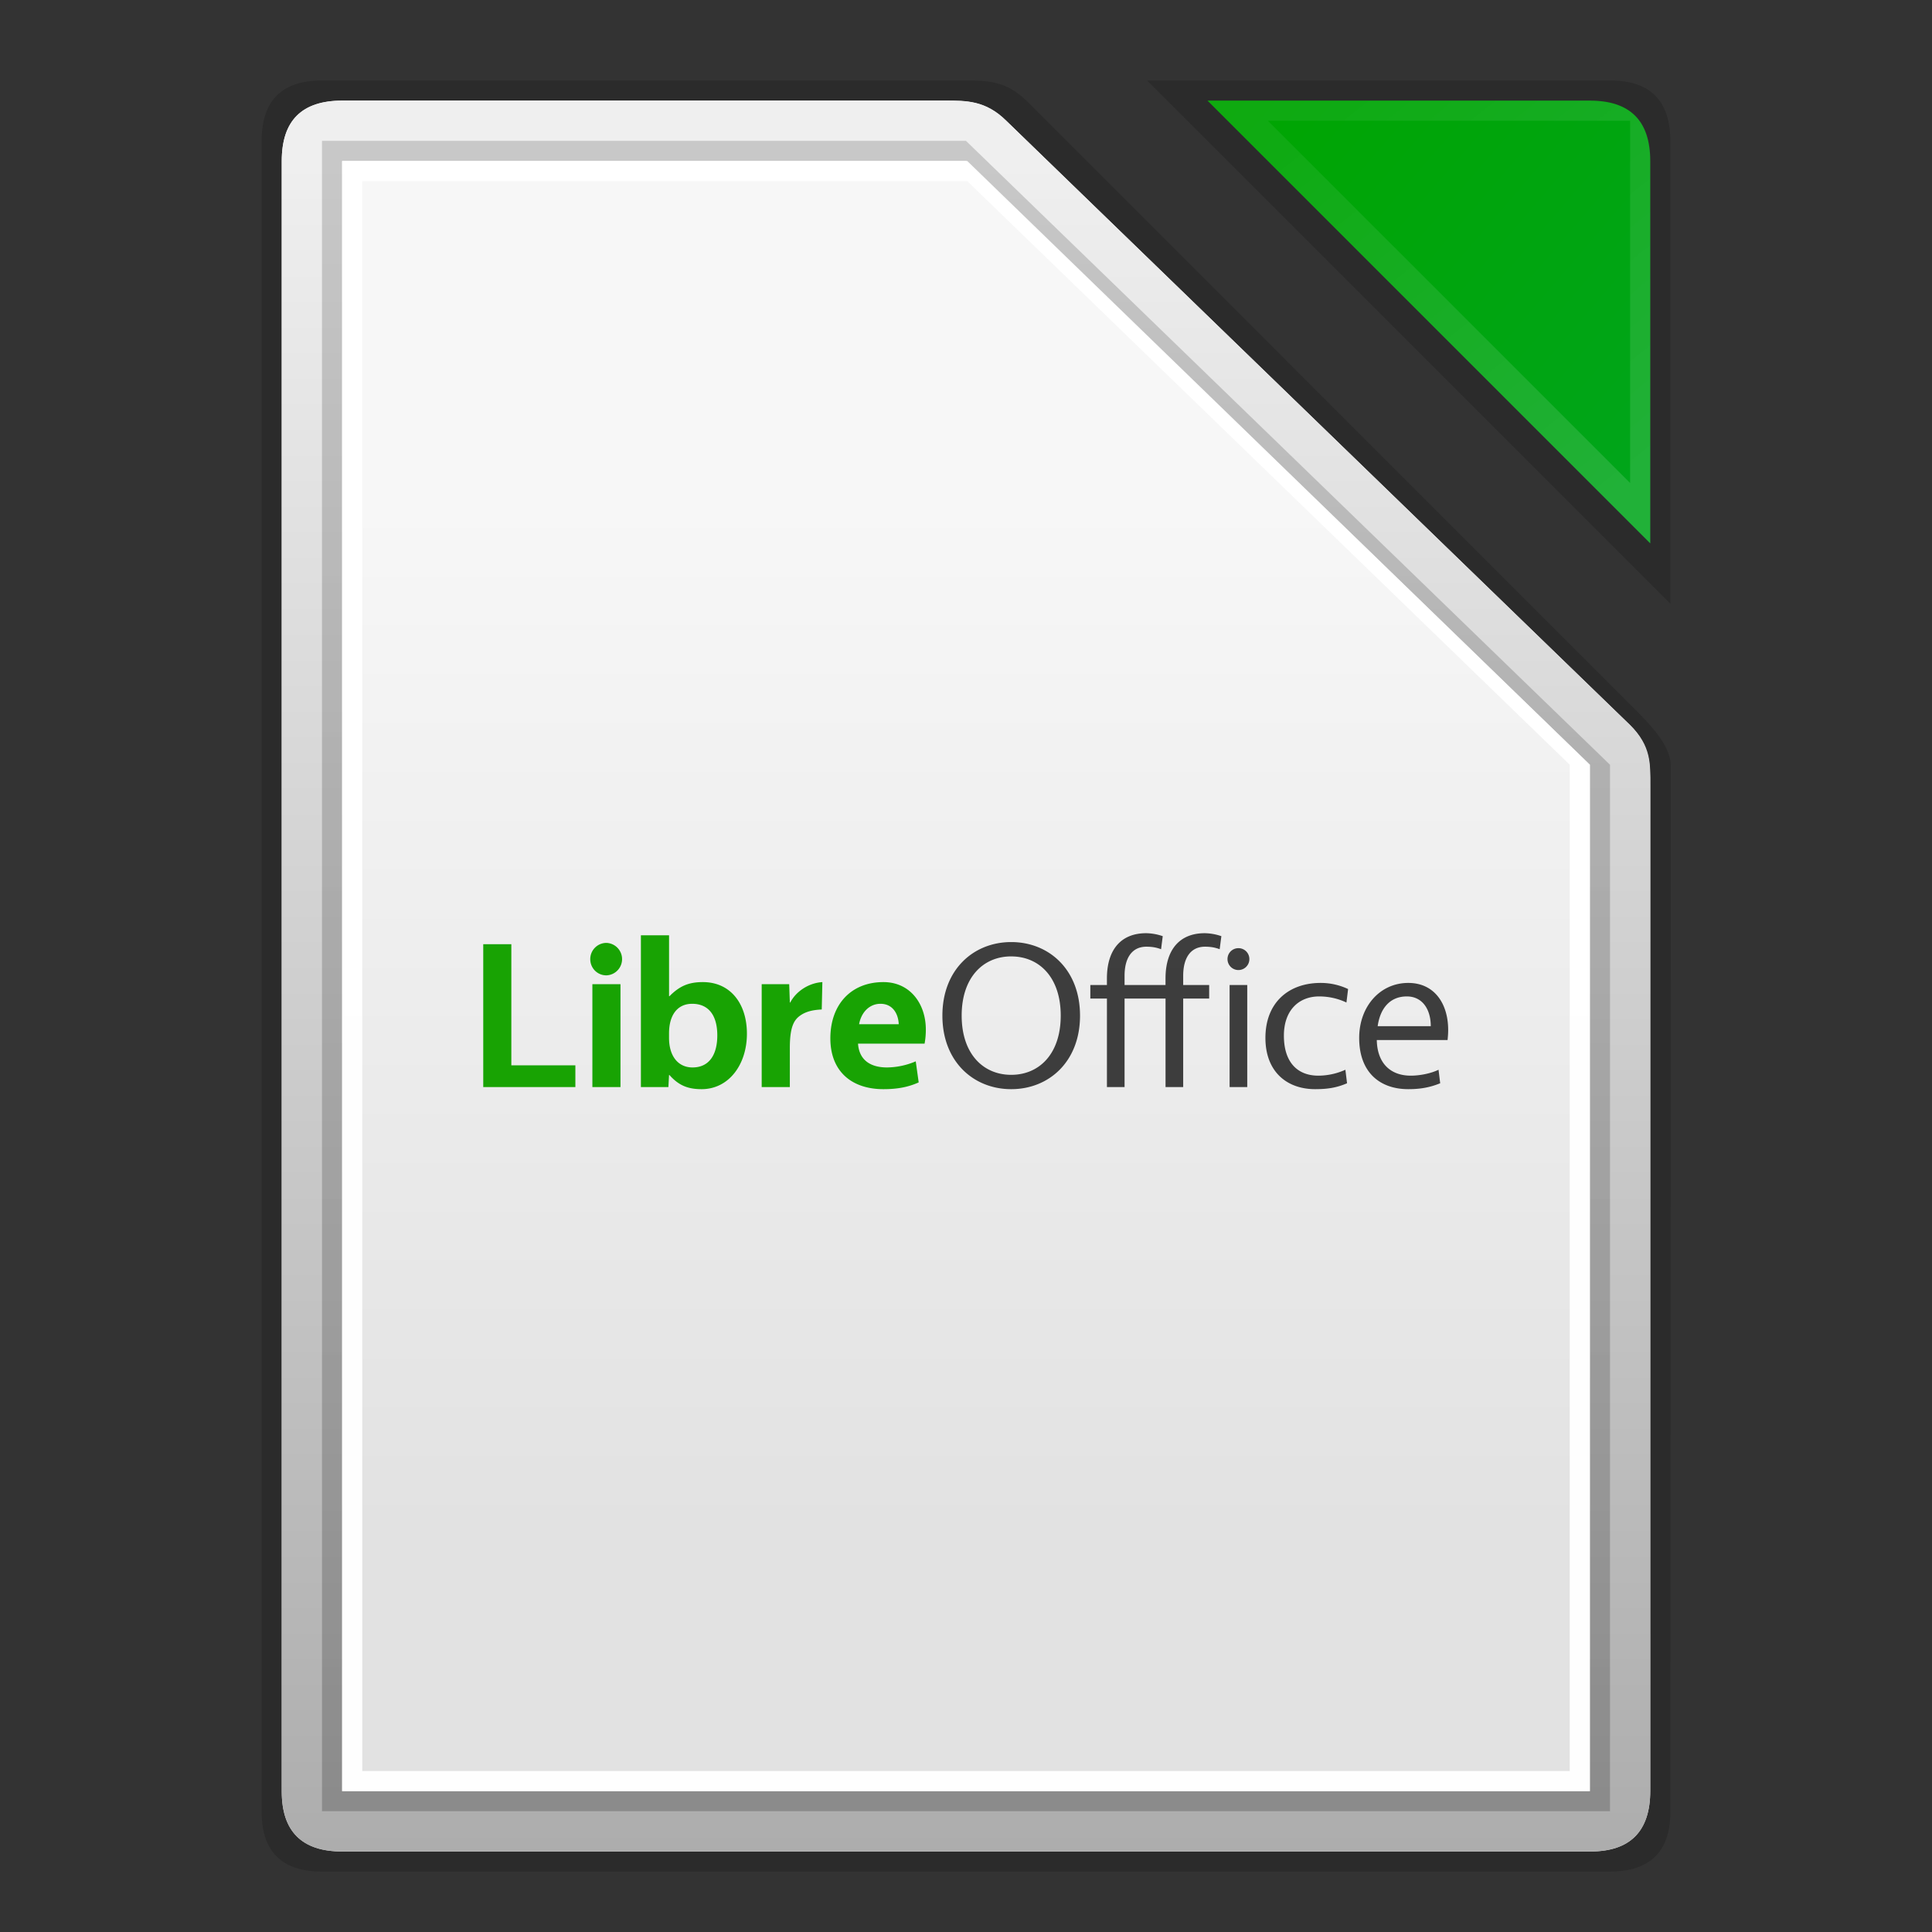 <svg xmlns:osb="http://www.openswatchbook.org/uri/2009/osb" xmlns="http://www.w3.org/2000/svg" xmlns:xlink="http://www.w3.org/1999/xlink" height="96" viewBox="0 0 96 96" width="96" id="svg2"><rect x="0" y="0" width="96" height="96" fill="#333333" stroke="none"/><title id="title4675">Template icons dark</title><defs id="defs22"><linearGradient id="linearGradient9052"><stop offset="0" id="stop9048" stop-opacity=".411"/><stop offset="1" id="stop9050" stop-opacity=".516"/></linearGradient><linearGradient id="linearGradient9046"><stop id="stop9042" offset="0" stop-color="#efefef"/><stop id="stop9044" offset="1" stop-color="#adadad"/></linearGradient><linearGradient id="linearGradient7841"><stop offset="0" id="stop7837" stop-color="#00a500"/><stop offset="1" id="stop7839" stop-color="#00a51a"/></linearGradient><linearGradient id="linearGradient7833"><stop offset="0" id="stop7829" stop-color="#fff" stop-opacity=".057"/><stop offset="1" id="stop7831" stop-color="#fff" stop-opacity=".13"/></linearGradient><linearGradient id="linearGradient7827"><stop id="stop7823" offset="0" stop-color="#f7f7f7"/><stop id="stop7825" offset="1" stop-color="#e2e2e2"/></linearGradient><linearGradient id="linearGradient7819"><stop offset="0" id="stop7815" stop-color="#e3e3e3"/><stop offset="1" id="stop7817" stop-color="#939393"/></linearGradient><linearGradient xlink:href="#linearGradient7827" id="linearGradient7785" x1="160" y1="137" x2="160" y2="188" gradientUnits="userSpaceOnUse"/><linearGradient xlink:href="#linearGradient9046" id="linearGradient7821" x1="160.063" y1="120" x2="160.063" y2="204" gradientUnits="userSpaceOnUse"/><linearGradient xlink:href="#linearGradient7833" id="linearGradient7835" x1="178" y1="117" x2="193" y2="136" gradientUnits="userSpaceOnUse"/><linearGradient xlink:href="#linearGradient7841" id="linearGradient7843" x1="171.402" y1="117.454" x2="193" y2="136" gradientUnits="userSpaceOnUse"/><linearGradient gradientTransform="translate(-35.934 -35.408) scale(.719)" xlink:href="#linearGradient7827" id="linearGradient7785-2" x1="160" y1="137" x2="160" y2="188" gradientUnits="userSpaceOnUse"/><linearGradient gradientTransform="translate(-35.934 -35.408) scale(.719)" xlink:href="#linearGradient7819" id="linearGradient7821-8" x1="160.063" y1="118.739" x2="160.063" y2="204" gradientUnits="userSpaceOnUse"/><linearGradient gradientTransform="translate(-35.934 -35.408) scale(.719)" xlink:href="#linearGradient7841" id="linearGradient7843-2" x1="171.402" y1="117.454" x2="193.205" y2="136.848" gradientUnits="userSpaceOnUse"/><linearGradient gradientTransform="translate(-35.934 -35.408) scale(.719)" xlink:href="#linearGradient7833" id="linearGradient7835-3" x1="178" y1="117" x2="193.205" y2="136.848" gradientUnits="userSpaceOnUse"/><linearGradient gradientTransform="matrix(1.348 0 0 1.348 55.37 56.159)" xlink:href="#linearGradient7827" id="linearGradient7785-29" x1="160" y1="137" x2="160" y2="188" gradientUnits="userSpaceOnUse"/><linearGradient gradientTransform="matrix(1.348 0 0 1.348 55.37 56.159)" xlink:href="#linearGradient7819" id="linearGradient7821-9" x1="159.708" y1="120.211" x2="160.063" y2="204" gradientUnits="userSpaceOnUse"/><linearGradient xlink:href="#linearGradient7841" id="linearGradient8962" gradientUnits="userSpaceOnUse" x1="171.402" y1="117.454" x2="193" y2="136"/><linearGradient xlink:href="#linearGradient9052" id="linearGradient9054" x1="160" y1="119" x2="160" y2="201.575" gradientUnits="userSpaceOnUse"/><linearGradient xlink:href="#linearGradient7819" id="linearGradient9397" gradientUnits="userSpaceOnUse" gradientTransform="translate(-35.934 -35.408) scale(.719)" x1="79.174" y1="52.02" x2="79.174" y2="110.426"/><linearGradient gradientTransform="translate(100 98)" xlink:href="#linearGradient9052" id="linearGradient9054-3" x1="160" y1="119" x2="160" y2="201.575" gradientUnits="userSpaceOnUse"/><linearGradient xlink:href="#linearGradient9052" id="linearGradient7937" gradientUnits="userSpaceOnUse" x1="79.843" y1="50.497" x2="79.843" y2="108"/><linearGradient gradientTransform="translate(-90.934 -84.408) scale(.719)" xlink:href="#linearGradient7827" id="linearGradient7785-2-7" x1="160" y1="137" x2="160" y2="188" gradientUnits="userSpaceOnUse"/><linearGradient xlink:href="#linearGradient7827" id="linearGradient7867" gradientUnits="userSpaceOnUse" gradientTransform="translate(-35.934 -35.408) scale(.719)" x1="79.623" y1="54.801" x2="79.623" y2="108.504"/><linearGradient id="linearGradient9422" osb:paint="solid"><stop offset="0" id="stop9420" stop-color="#a3bfcf"/></linearGradient><linearGradient id="linearGradient7827-6"><stop id="stop7823-2" offset="0" stop-color="#a3bfcf"/><stop id="stop7825-9" offset="1" stop-color="#6d8aa9"/></linearGradient><style id="style51071-8">.str0{stroke:#1f1a17;stroke-width:3}.fil0{fill:none}</style><style id="style2031-6">.str0{stroke:#1f1a17;stroke-width:.076}.fil0,.fil1{fill:none}.fil1{fill-rule:nonzero}</style><style id="style5368-2">.str0,.str1{stroke:#000;stroke-width:63}.str1{stroke:#09098f}.fil5{fill:none}.fil1,.fil2{fill:#000}.fil3{fill:#4d66cc}.fil0{fill:#576ecd}.fil4{fill:#89a1d4}</style><style id="style51071">.str0{stroke:#1f1a17;stroke-width:3}.fil0{fill:none}</style><style id="style2031">.str0{stroke:#1f1a17;stroke-width:.076}.fil0,.fil1{fill:none}.fil1{fill-rule:nonzero}</style><style id="style5368">.str0,.str1{stroke:#000;stroke-width:63}.str1{stroke:#09098f}.fil5{fill:none}.fil1,.fil2{fill:#000}.fil3{fill:#4d66cc}.fil0{fill:#576ecd}.fil4{fill:#89a1d4}</style></defs><g id="g8840" transform="translate(-112 -112)"><g id="g8838"><g id="g9013" fill-rule="evenodd"><path id="path9007" d="M192.01 116H169l26 26v-22.965c0-2.035-1-3.035-2.99-3.035z" style="marker:none" fill-opacity=".157" stroke-width=".217" paint-order="fill markers stroke"/><path d="M191.009 117H172l22 22v-18.985c0-2.015-1-3.015-2.991-3.015z" id="path9009" fill="url(#linearGradient7843)"/><path id="path9011" d="M172 117l22 22v-19.007c0-1.993-1-2.993-3.035-2.993zm3 1h18v18z" style="line-height:normal;font-variant-ligatures:normal;font-variant-position:normal;font-variant-caps:normal;font-variant-numeric:normal;font-variant-alternates:normal;font-feature-settings:normal;text-indent:0;text-align:start;text-decoration-line:none;text-decoration-style:solid;text-decoration-color:#000;text-transform:none;text-orientation:mixed;shape-padding:0;isolation:auto;mix-blend-mode:normal" color="#000" font-weight="400" font-family="sans-serif" white-space="normal" overflow="visible" fill="url(#linearGradient7835)" stroke-width="2"/></g><path id="path7759" d="M127.994 116h32.009c.997 0 1.998 0 3.03 1.032L193 147c1 1 2 2 2.023 3.056l-.022 51.954c0 1.99-1.001 2.99-3.04 2.99h-63.955C126 205 125 204 125 202.013v-83.006c0-2.007 1-3.007 2.994-3.007z" style="isolation:auto;mix-blend-mode:normal;marker:none" color="#000" display="block" overflow="visible" fill-opacity=".157" stroke-width=".217" paint-order="fill markers stroke"/><path style="isolation:auto;mix-blend-mode:normal;marker:none" d="M129 117h29.995c1.005 0 1.983-.022 3.005 1l30.999 30.03C194 149.03 194 150 194 151.013v49.964c0 2.023-1 3.023-2.97 3.023H129c-2 0-3-1-3-2.98V120c0-2.019 1-3 3-3z" id="rect7756" color="#000" display="block" overflow="visible" fill="url(#linearGradient7785)" stroke-width=".201" paint-order="fill markers stroke"/><path style="line-height:normal;font-variant-ligatures:normal;font-variant-position:normal;font-variant-caps:normal;font-variant-numeric:normal;font-variant-alternates:normal;font-feature-settings:normal;text-indent:0;text-align:start;text-decoration-line:none;text-decoration-style:solid;text-decoration-color:#000;text-transform:none;text-orientation:mixed;shape-padding:0;isolation:auto;mix-blend-mode:normal;marker:none" d="M126 120.008V201c0 2 1 3 3 3h62.002c1.998 0 2.998-1 2.998-3.005v-49.997c0-.998.079-1.922-1.025-2.991L162 118c-1.026-.995-2-1-3.016-1h-29.97C127 117 126 118 126 120.008zm3-.008h31.063L191 150v51h-62z" id="path7787" color="#000" font-weight="400" font-family="sans-serif" white-space="normal" overflow="visible" fill="url(#linearGradient7821)" stroke-width="2" paint-order="fill markers stroke"/><path style="line-height:normal;font-variant-ligatures:normal;font-variant-position:normal;font-variant-caps:normal;font-variant-numeric:normal;font-variant-alternates:normal;font-feature-settings:normal;text-indent:0;text-align:start;text-decoration-line:none;text-decoration-style:solid;text-decoration-color:#000;text-transform:none;text-orientation:mixed;shape-padding:0;isolation:auto;mix-blend-mode:normal" d="M128 119v83h64v-52l-32-31zm1 1h31l31 30v51h-62z" id="path8968" color="#000" font-weight="400" font-family="sans-serif" white-space="normal" overflow="visible" opacity=".398" fill="url(#linearGradient9054)" fill-rule="evenodd"/><path id="path3245-2" d="M143.846 158.475v7.54h1.366l.032-.598h.02c.439.492.878.703 1.597.703 1.356 0 2.253-1.226 2.253-2.755 0-1.477-.804-2.565-2.191-2.565-.74 0-1.178.22-1.658.701h-.02v-3.026zm-1.714.377a.804.804 0 0 0-.802.806c0 .45.353.807.802.807a.807.807 0 0 0 0-1.613zm-6.12.064v7.1h4.578v-1.08h-3.182v-6.02zm16.851 1.884c-.667.042-1.304.45-1.596 1.015h-.02l-.032-.91h-1.367v5.11h1.398v-1.927c0-1.026.187-1.392.51-1.622.282-.2.617-.284 1.076-.305zm3.034 0c-1.606 0-2.637 1.11-2.637 2.796 0 1.644 1.062 2.524 2.637 2.524.74 0 1.262-.117 1.752-.336l-.146-1.047a3.719 3.719 0 0 1-1.428.304c-.845 0-1.387-.387-1.44-1.183h3.307a3.76 3.76 0 0 0 .062-.703c0-1.267-.772-2.355-2.107-2.355zm-14.462.105v5.11h1.396v-5.11zm4.957.973c.834 0 1.25.597 1.25 1.57 0 .964-.406 1.593-1.23 1.593-.72 0-1.168-.567-1.168-1.467v-.23c0-.88.397-1.466 1.148-1.466zm9.36 0c.604 0 .885.492.906 1.016h-1.97c.104-.587.51-1.016 1.063-1.016z" style="-inkscape-font-specification:Vegur" font-weight="400" font-size="67.562" font-family="Vegur" fill="#18a303" stroke-width=".155"/><path id="path3255-0" d="M168.952 158.37c-1.24 0-1.95.807-1.95 2.252v.324h-.824v.671h.825v4.398h.876v-4.398h2.036v4.398h.877v-4.398h1.291v-.671h-1.291v-.46c0-.91.385-1.445 1.084-1.445.323 0 .53.052.729.125l.084-.648a2.64 2.64 0 0 0-.825-.148c-1.24 0-1.95.807-1.95 2.252v.324h-2.035v-.46c0-.91.386-1.445 1.084-1.445.324 0 .531.052.73.125l.083-.648a2.64 2.64 0 0 0-.824-.148zm-6.705.441c-1.877 0-3.42 1.372-3.42 3.655 0 2.282 1.543 3.654 3.42 3.654s3.419-1.372 3.419-3.654c0-2.283-1.542-3.655-3.419-3.655zm11.289.303a.54.54 0 0 0-.542.544.542.542 0 1 0 1.086 0 .54.54 0 0 0-.544-.544zm-11.289.41c1.397 0 2.46 1.046 2.46 2.942 0 1.895-1.063 2.942-2.46 2.942s-2.462-1.047-2.462-2.942c0-1.896 1.065-2.943 2.462-2.943zm15.373 1.317c-1.564 0-2.742.953-2.742 2.733 0 1.676 1.063 2.546 2.471 2.546.626 0 1.074-.074 1.585-.293l-.082-.672a3.288 3.288 0 0 1-1.346.294c-1.012 0-1.71-.638-1.71-1.989 0-1.277.76-1.948 1.751-1.948.522 0 .982.125 1.357.303l.082-.67a3.182 3.182 0 0 0-1.366-.304zm4.357 0c-1.408 0-2.44 1.173-2.44 2.733 0 1.717 1.032 2.546 2.44 2.546.626 0 1.095-.094 1.585-.293l-.082-.672c-.386.189-.94.294-1.378.294-1.011 0-1.669-.618-1.69-1.77h3.517c.02-.189.03-.344.03-.501 0-1.299-.678-2.337-1.982-2.337zm-8.879.105v5.07h.877v-5.07zm8.806.566c.772 0 1.19.64 1.19 1.477h-2.638c.125-.89.614-1.477 1.448-1.477z" style="-inkscape-font-specification:Vegur" font-weight="400" font-size="67.562" font-family="Vegur" fill-opacity=".74" stroke-width=".155"/><path id="path8019" d="M129 120v81h62v-51l-30.937-30zm1 1h30.063L190 150v50h-60z" style="line-height:normal;font-variant-ligatures:normal;font-variant-position:normal;font-variant-caps:normal;font-variant-numeric:normal;font-variant-alternates:normal;font-feature-settings:normal;text-indent:0;text-align:start;text-decoration-line:none;text-decoration-style:solid;text-decoration-color:#000;text-transform:none;text-orientation:mixed;shape-padding:0;isolation:auto;mix-blend-mode:normal" color="#000" font-weight="400" font-family="sans-serif" white-space="normal" overflow="visible" fill="#fff" fill-opacity=".969" fill-rule="evenodd"/></g></g></svg>